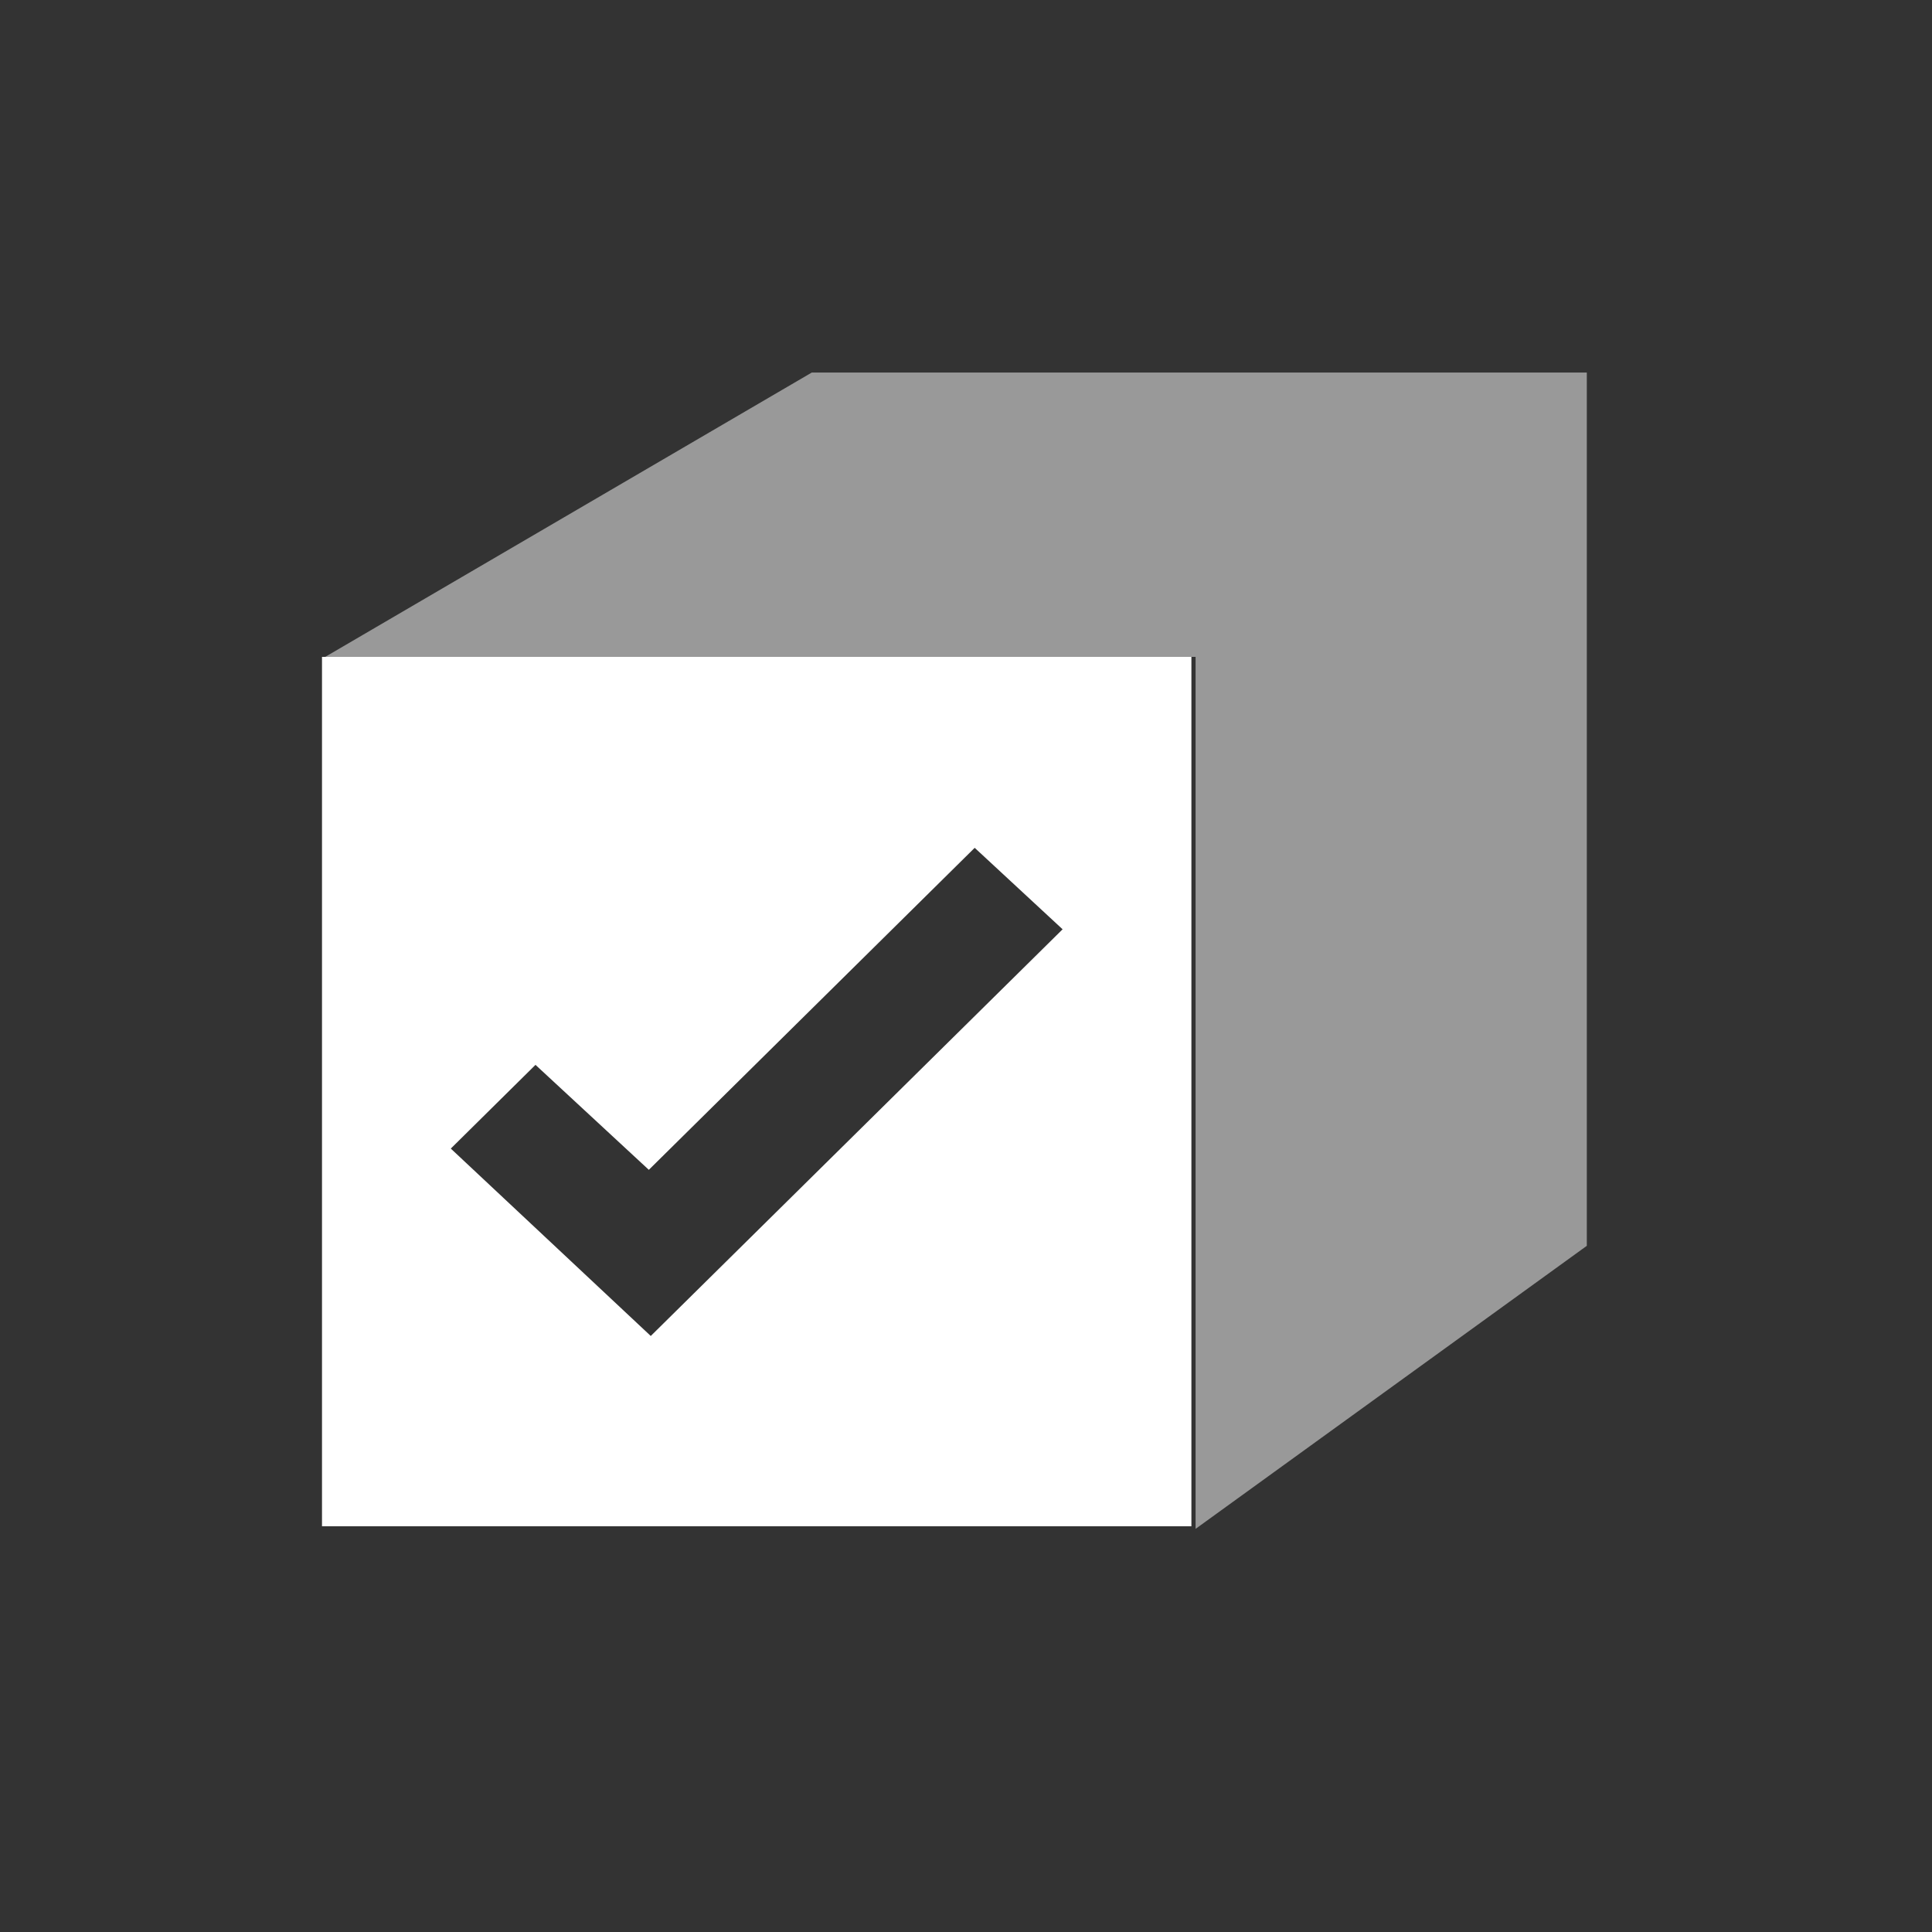 <svg id="Ebene_1" data-name="Ebene 1" xmlns="http://www.w3.org/2000/svg" viewBox="0 0 60 60"><rect x="0" y="0" width="60" height="60" fill="#333333" stroke="none"/><title>attribute-</title><polygon points="49.28 11.57 25.21 11.57 10.1 20.4 37.13 20.4 37.13 47.48 49.28 38.69 49.28 11.59 49.28 11.57" fill="#fff" opacity="0.5"/><path d="M10,20.4v27H37v-27ZM20.21,41.49,14,35.67l2.63-2.6,3.52,3.26,10.12-10L33,28.86Z" fill="#fff"/></svg>